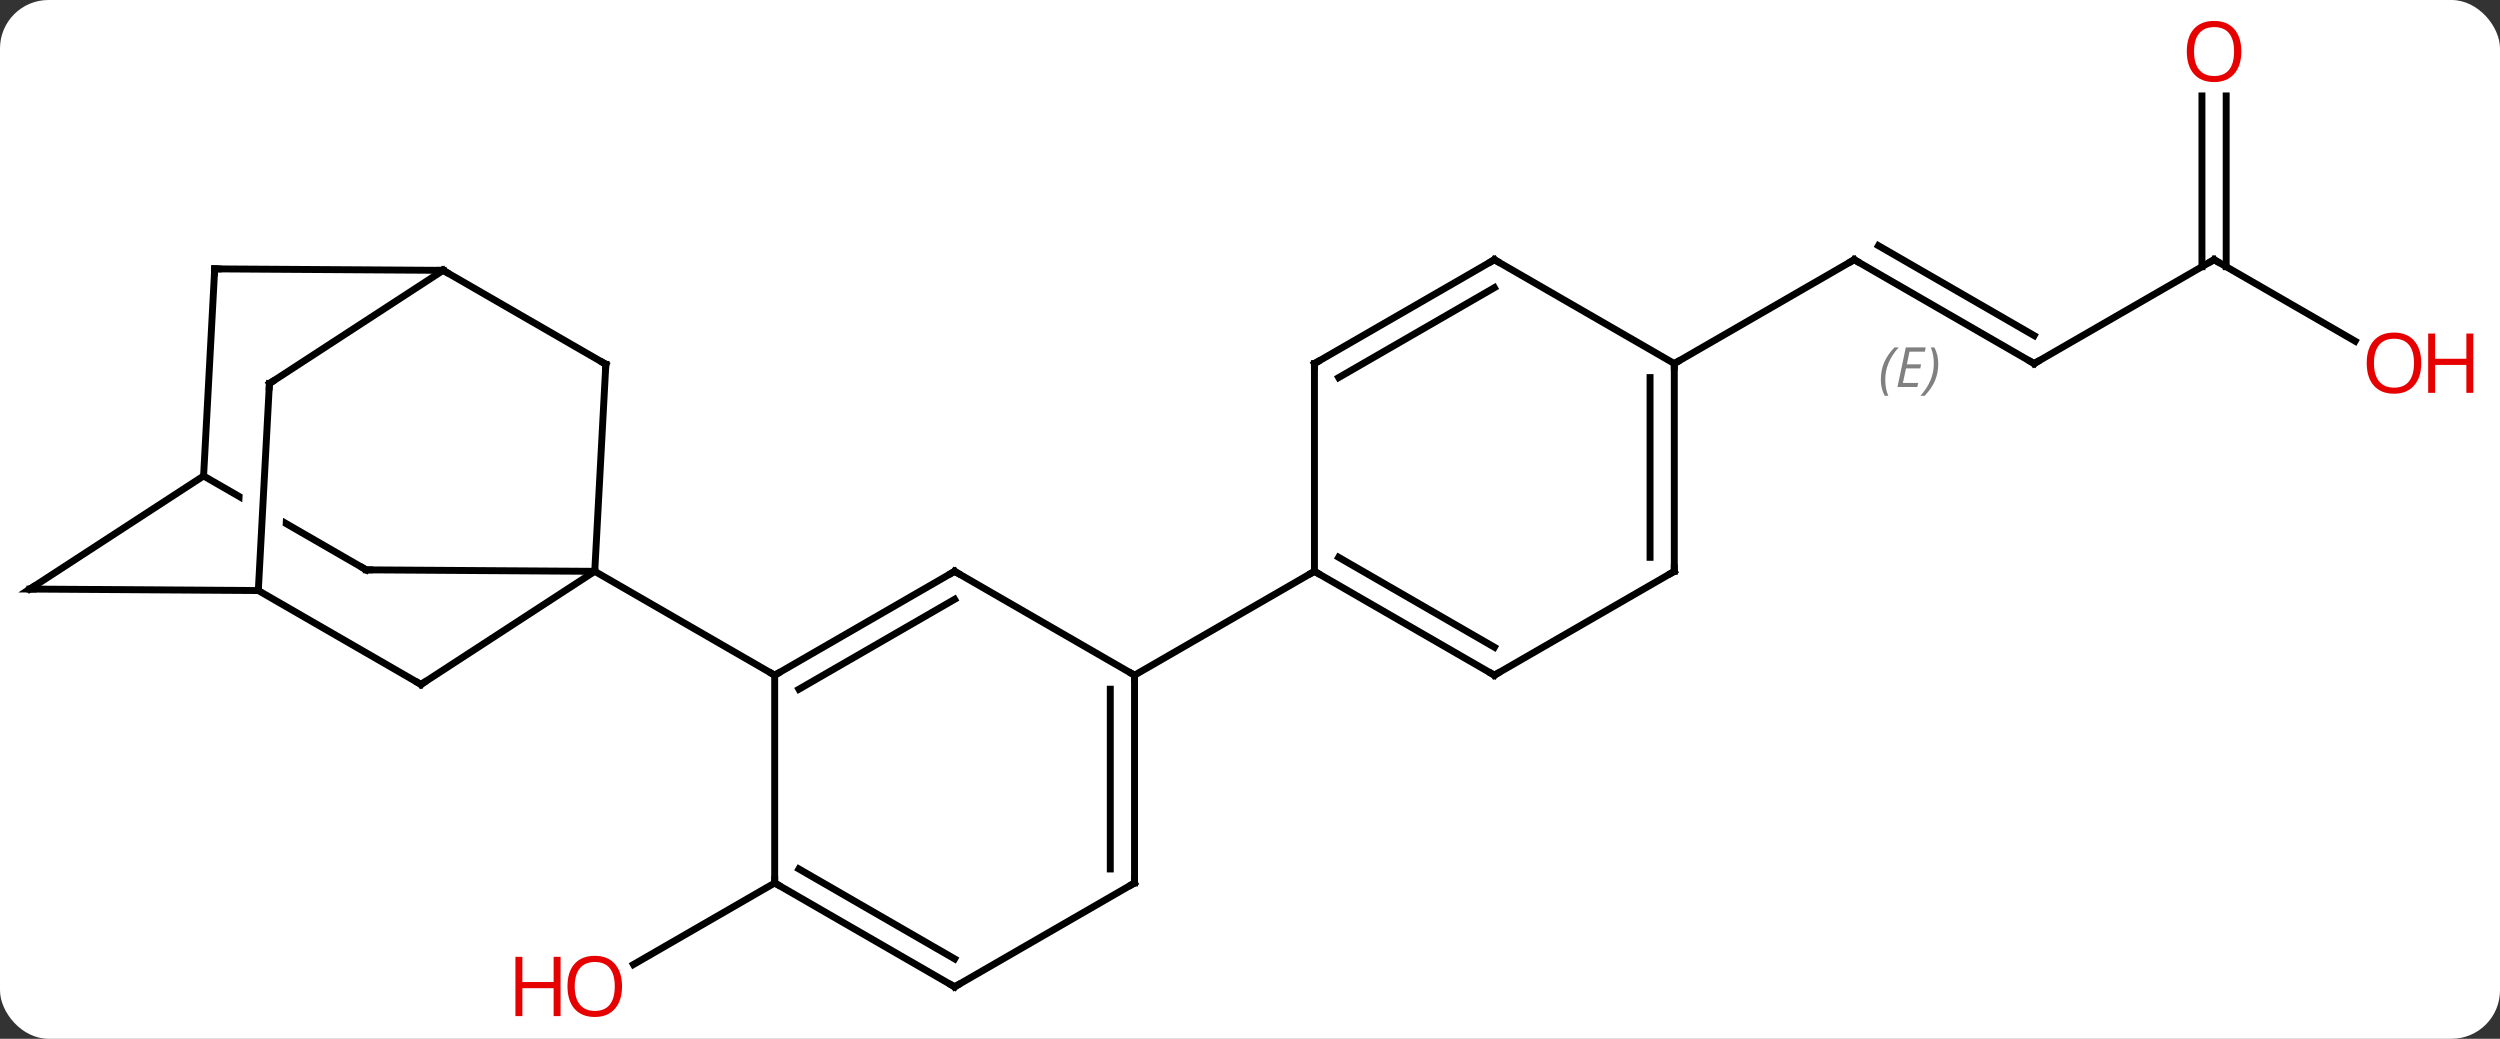 <svg width="361" viewBox="0 0 361 150" style="fill-opacity:1; color-rendering:auto; color-interpolation:auto; text-rendering:auto; stroke:black; stroke-linecap:square; stroke-miterlimit:10; shape-rendering:auto; stroke-opacity:1; fill:black; stroke-dasharray:none; font-weight:normal; stroke-width:1; font-family:'Open Sans'; font-style:normal; stroke-linejoin:miter; font-size:12; stroke-dashoffset:0; image-rendering:auto;" height="150" class="cas-substance-image" xmlns:xlink="http://www.w3.org/1999/xlink" xmlns="http://www.w3.org/2000/svg"><rect x="0" y="0" width="361" height="150" fill="#333333" stroke="none"/><svg class="cas-substance-single-component"><rect y="0" x="0" width="361" stroke="none" ry="7" rx="7" height="150" fill="white" class="cas-substance-group"/><svg y="0" x="0" width="361" viewBox="0 0 361 150" style="fill:black;" height="150" class="cas-substance-single-component-image"><svg><g><clipPath id="clipPath_a38bd0edabab4cf8a86d5dc1cf2175211" clipPathUnits="userSpaceOnUse"><path d="M-138.851 -25.469 L-158.849 9.173 L-128.863 26.483 L-108.865 -8.159 L-132.959 -22.068 L-134.905 14.18 L-140.897 13.859 L-138.89 -23.528 L-135.141 -23.327 L-135.141 -23.327 L-138.851 -25.469 Z"/></clipPath><g transform="translate(175,75)" style="text-rendering:geometricPrecision; color-rendering:optimizeQuality; color-interpolation:linearRGB; stroke-linecap:butt; image-rendering:optimizeQuality;"><line y2="52.5" y1="64.274" x2="-63.135" x1="-83.53" style="fill:none;"/><line y2="-22.5" y1="-37.5" x2="118.728" x1="92.748" style="fill:none;"/><line y2="-26.541" y1="-39.521" x2="118.728" x1="96.248" style="fill:none;"/></g><g transform="translate(175,75)" style="stroke-linecap:butt; font-size:8.4px; fill:gray; text-rendering:geometricPrecision; image-rendering:optimizeQuality; color-rendering:optimizeQuality; font-family:'Open Sans'; font-style:italic; stroke:gray; color-interpolation:linearRGB;"><path style="stroke:none;" d="M96.591 -20.176 Q96.591 -21.504 97.059 -22.629 Q97.528 -23.754 98.559 -24.832 L99.169 -24.832 Q98.2 -23.77 97.716 -22.598 Q97.231 -21.426 97.231 -20.191 Q97.231 -18.863 97.669 -17.848 L97.153 -17.848 Q96.591 -18.879 96.591 -20.176 ZM101.854 -19.113 L98.994 -19.113 L100.198 -24.832 L103.073 -24.832 L102.948 -24.223 L100.729 -24.223 L100.354 -22.395 L102.401 -22.395 L102.291 -21.801 L100.229 -21.801 L99.776 -19.707 L101.994 -19.707 L101.854 -19.113 ZM104.885 -22.488 Q104.885 -21.16 104.409 -20.027 Q103.932 -18.895 102.916 -17.848 L102.307 -17.848 Q104.245 -20.004 104.245 -22.488 Q104.245 -23.816 103.807 -24.832 L104.323 -24.832 Q104.885 -23.77 104.885 -22.488 Z"/><line y2="-22.5" y1="-37.5" x2="66.768" x1="92.748" style="fill:none; stroke:black;"/><line y2="-37.5" y1="-22.5" x2="144.711" x1="118.728" style="fill:none; stroke:black;"/><line y2="-25.741" y1="-37.5" x2="165.077" x1="144.711" style="fill:none; stroke:black;"/><line y2="-61.148" y1="-36.49" x2="146.461" x1="146.461" style="fill:none; stroke:black;"/><line y2="-61.148" y1="-36.49" x2="142.961" x1="142.961" style="fill:none; stroke:black;"/><line y2="23.835" y1="7.5" x2="-114.21" x1="-89.118" style="fill:none; stroke:black;"/><line y2="-22.398" y1="7.5" x2="-87.516" x1="-89.118" style="fill:none; stroke:black;"/><line y2="7.287" y1="7.5" x2="-122.112" x1="-89.118" style="fill:none; stroke:black;"/><line y2="22.5" y1="7.5" x2="-63.135" x1="-89.118" style="fill:none; stroke:black;"/><line y2="10.275" y1="23.835" x2="-137.7" x1="-114.21" style="fill:none; stroke:black;"/><line y2="-35.961" y1="-22.398" x2="-111.006" x1="-87.516" style="fill:none; stroke:black;"/><line y2="-6.273" y1="7.287" x2="-145.602" x1="-122.112" style="clip-path:url(#clipPath_a38bd0edabab4cf8a86d5dc1cf2175211); fill:none; stroke:black;"/><line y2="10.059" y1="10.275" x2="-170.691" x1="-137.7" style="fill:none; stroke:black;"/><line y2="-19.623" y1="10.275" x2="-136.095" x1="-137.7" style="fill:none; stroke:black;"/><line y2="-19.623" y1="-35.961" x2="-136.095" x1="-111.006" style="fill:none; stroke:black;"/><line y2="-36.174" y1="-35.961" x2="-143.997" x1="-111.006" style="fill:none; stroke:black;"/><line y2="10.059" y1="-6.273" x2="-170.691" x1="-145.602" style="fill:none; stroke:black;"/><line y2="-36.174" y1="-6.273" x2="-143.997" x1="-145.602" style="fill:none; stroke:black;"/><line y2="7.5" y1="22.5" x2="-37.155" x1="-63.135" style="fill:none; stroke:black;"/><line y2="11.541" y1="24.521" x2="-37.155" x1="-59.635" style="fill:none; stroke:black;"/><line y2="52.5" y1="22.5" x2="-63.135" x1="-63.135" style="fill:none; stroke:black;"/><line y2="22.5" y1="7.5" x2="-11.175" x1="-37.155" style="fill:none; stroke:black;"/><line y2="67.5" y1="52.5" x2="-37.155" x1="-63.135" style="fill:none; stroke:black;"/><line y2="63.459" y1="50.479" x2="-37.155" x1="-59.635" style="fill:none; stroke:black;"/><line y2="52.5" y1="22.5" x2="-11.175" x1="-11.175" style="fill:none; stroke:black;"/><line y2="50.479" y1="24.521" x2="-14.675" x1="-14.675" style="fill:none; stroke:black;"/><line y2="7.5" y1="22.5" x2="14.805" x1="-11.175" style="fill:none; stroke:black;"/><line y2="52.5" y1="67.5" x2="-11.175" x1="-37.155" style="fill:none; stroke:black;"/><line y2="22.5" y1="7.5" x2="40.788" x1="14.805" style="fill:none; stroke:black;"/><line y2="18.459" y1="5.479" x2="40.788" x1="18.305" style="fill:none; stroke:black;"/><line y2="-22.5" y1="7.5" x2="14.805" x1="14.805" style="fill:none; stroke:black;"/><line y2="7.5" y1="22.5" x2="66.768" x1="40.788" style="fill:none; stroke:black;"/><line y2="-37.5" y1="-22.5" x2="40.788" x1="14.805" style="fill:none; stroke:black;"/><line y2="-33.459" y1="-20.479" x2="40.788" x1="18.305" style="fill:none; stroke:black;"/><line y2="-22.5" y1="7.5" x2="66.768" x1="66.768" style="fill:none; stroke:black;"/><line y2="-20.479" y1="5.479" x2="63.268" x1="63.268" style="fill:none; stroke:black;"/><line y2="-22.5" y1="-37.5" x2="66.768" x1="40.788" style="fill:none; stroke:black;"/></g><g transform="translate(175,75)" style="fill:rgb(230,0,0); text-rendering:geometricPrecision; color-rendering:optimizeQuality; image-rendering:optimizeQuality; font-family:'Open Sans'; stroke:rgb(230,0,0); color-interpolation:linearRGB;"><path style="stroke:none;" d="M-85.18 67.43 Q-85.18 69.492 -86.22 70.672 Q-87.259 71.852 -89.102 71.852 Q-90.993 71.852 -92.024 70.688 Q-93.055 69.523 -93.055 67.414 Q-93.055 65.32 -92.024 64.172 Q-90.993 63.023 -89.102 63.023 Q-87.243 63.023 -86.212 64.195 Q-85.18 65.367 -85.18 67.43 ZM-92.009 67.43 Q-92.009 69.164 -91.266 70.07 Q-90.524 70.977 -89.102 70.977 Q-87.68 70.977 -86.954 70.078 Q-86.227 69.18 -86.227 67.43 Q-86.227 65.695 -86.954 64.805 Q-87.68 63.914 -89.102 63.914 Q-90.524 63.914 -91.266 64.812 Q-92.009 65.711 -92.009 67.43 Z"/><path style="stroke:none;" d="M-94.055 71.727 L-95.055 71.727 L-95.055 67.695 L-99.571 67.695 L-99.571 71.727 L-100.571 71.727 L-100.571 63.164 L-99.571 63.164 L-99.571 66.805 L-95.055 66.805 L-95.055 63.164 L-94.055 63.164 L-94.055 71.727 Z"/></g><g transform="translate(175,75)" style="stroke-linecap:butt; text-rendering:geometricPrecision; color-rendering:optimizeQuality; image-rendering:optimizeQuality; font-family:'Open Sans'; color-interpolation:linearRGB; stroke-miterlimit:5;"><path style="fill:none;" d="M93.181 -37.25 L92.748 -37.5 L92.315 -37.25"/><path style="fill:none;" d="M118.295 -22.75 L118.728 -22.5 L119.161 -22.75"/><path style="fill:none;" d="M144.278 -37.25 L144.711 -37.5 L145.144 -37.25"/><path style="fill:rgb(230,0,0); stroke:none;" d="M174.629 -22.57 Q174.629 -20.508 173.589 -19.328 Q172.55 -18.148 170.707 -18.148 Q168.816 -18.148 167.785 -19.312 Q166.754 -20.477 166.754 -22.586 Q166.754 -24.68 167.785 -25.828 Q168.816 -26.977 170.707 -26.977 Q172.566 -26.977 173.597 -25.805 Q174.629 -24.633 174.629 -22.57 ZM167.8 -22.57 Q167.8 -20.836 168.543 -19.93 Q169.285 -19.023 170.707 -19.023 Q172.129 -19.023 172.855 -19.922 Q173.582 -20.82 173.582 -22.57 Q173.582 -24.305 172.855 -25.195 Q172.129 -26.086 170.707 -26.086 Q169.285 -26.086 168.543 -25.188 Q167.8 -24.289 167.8 -22.57 Z"/><path style="fill:rgb(230,0,0); stroke:none;" d="M182.144 -18.273 L181.144 -18.273 L181.144 -22.305 L176.629 -22.305 L176.629 -18.273 L175.629 -18.273 L175.629 -26.836 L176.629 -26.836 L176.629 -23.195 L181.144 -23.195 L181.144 -26.836 L182.144 -26.836 L182.144 -18.273 Z"/><path style="fill:rgb(230,0,0); stroke:none;" d="M148.649 -67.57 Q148.649 -65.508 147.609 -64.328 Q146.57 -63.148 144.727 -63.148 Q142.836 -63.148 141.805 -64.312 Q140.774 -65.477 140.774 -67.586 Q140.774 -69.68 141.805 -70.828 Q142.836 -71.977 144.727 -71.977 Q146.586 -71.977 147.617 -70.805 Q148.649 -69.633 148.649 -67.57 ZM141.82 -67.57 Q141.82 -65.836 142.563 -64.93 Q143.305 -64.023 144.727 -64.023 Q146.149 -64.023 146.875 -64.922 Q147.602 -65.82 147.602 -67.57 Q147.602 -69.305 146.875 -70.195 Q146.149 -71.086 144.727 -71.086 Q143.305 -71.086 142.563 -70.188 Q141.82 -69.289 141.82 -67.57 Z"/><path style="fill:none;" d="M-113.791 23.562 L-114.21 23.835 L-114.643 23.585"/><path style="fill:none;" d="M-87.543 -21.899 L-87.516 -22.398 L-87.949 -22.648"/><path style="fill:none;" d="M-121.612 7.29 L-122.112 7.287 L-122.545 7.037"/><path style="fill:none;" d="M-110.573 -35.711 L-111.006 -35.961 L-111.506 -35.964"/><path style="fill:none;" d="M-170.191 10.062 L-170.691 10.059 L-170.272 9.786"/><path style="fill:none;" d="M-136.122 -19.124 L-136.095 -19.623 L-135.676 -19.896"/><path style="fill:none;" d="M-143.497 -36.171 L-143.997 -36.174 L-144.024 -35.675"/><path style="fill:none;" d="M-62.702 22.25 L-63.135 22.5 L-63.568 22.25"/><path style="fill:none;" d="M-37.588 7.75 L-37.155 7.5 L-36.722 7.75"/><path style="fill:none;" d="M-62.702 52.75 L-63.135 52.5 L-63.135 52"/><path style="fill:none;" d="M-11.175 23 L-11.175 22.5 L-11.608 22.25"/><path style="fill:none;" d="M-37.588 67.25 L-37.155 67.5 L-36.722 67.25"/><path style="fill:none;" d="M-11.175 52 L-11.175 52.5 L-11.608 52.75"/><path style="fill:none;" d="M15.238 7.75 L14.805 7.5 L14.372 7.75"/><path style="fill:none;" d="M40.355 22.25 L40.788 22.5 L41.221 22.25"/><path style="fill:none;" d="M14.805 -22 L14.805 -22.5 L15.238 -22.75"/><path style="fill:none;" d="M66.335 7.75 L66.768 7.5 L66.768 7"/><path style="fill:none;" d="M40.355 -37.25 L40.788 -37.5 L41.221 -37.25"/><path style="fill:none;" d="M66.768 -22 L66.768 -22.5 L67.201 -22.75"/></g></g></svg></svg></svg></svg>